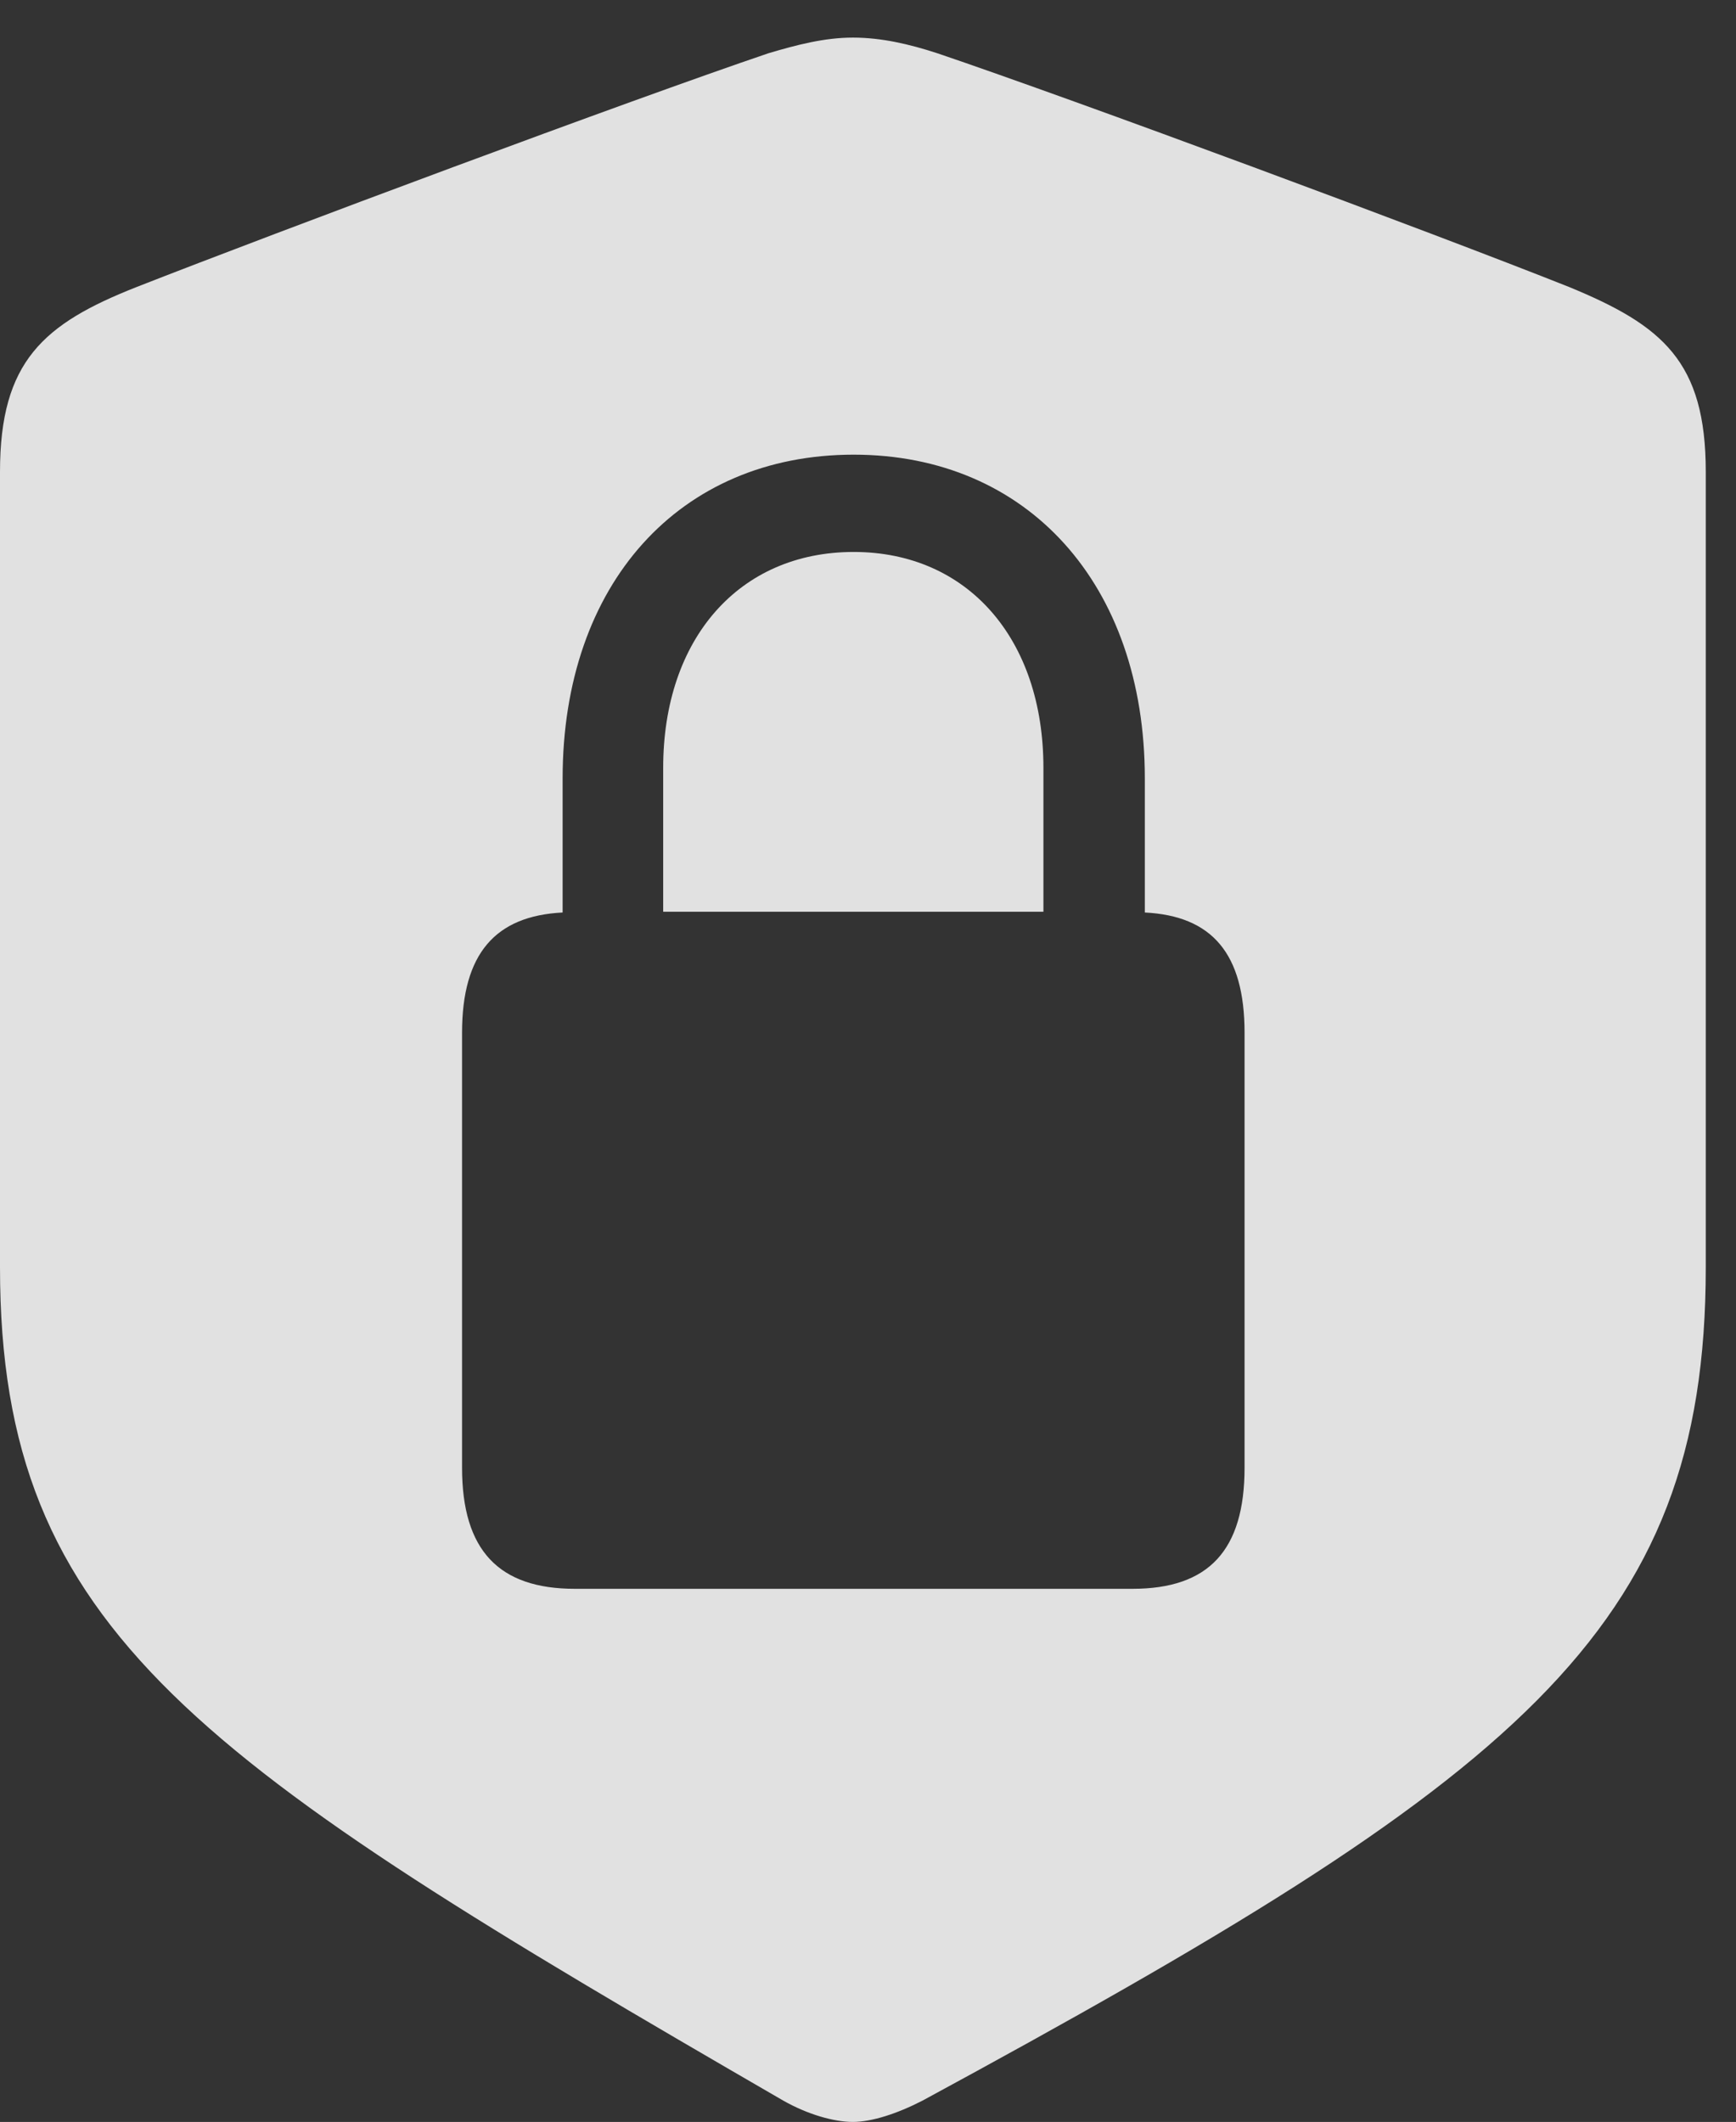 <?xml version="1.0" encoding="UTF-8"?>
<!--Generator: Apple Native CoreSVG 341-->
<!DOCTYPE svg
PUBLIC "-//W3C//DTD SVG 1.1//EN"
       "http://www.w3.org/Graphics/SVG/1.1/DTD/svg11.dtd">
<svg version="1.1" xmlns="http://www.w3.org/2000/svg" xmlns:xlink="http://www.w3.org/1999/xlink" viewBox="0 0 20.732 25.342">
 <rect x="0" y="0" width="20.732" height="25.342" fill="#333333" stroke="none"/>
 <g>
  <rect height="25.342" opacity="0" width="20.732" x="0" y="0"/>
  <path d="M11.191 0.635C12.861 1.201 17.07 2.764 18.74 3.428C19.854 3.887 20.371 4.316 20.371 5.635L20.371 15.137C20.371 19.502 18.115 21.24 11.016 25.088C10.713 25.244 10.41 25.342 10.185 25.342C9.961 25.342 9.648 25.254 9.355 25.088C2.373 21.045 0 19.502 0 15.137L0 5.635C0 4.316 0.518 3.867 1.631 3.428C3.301 2.773 7.51 1.201 9.18 0.635C9.512 0.537 9.844 0.449 10.185 0.449C10.527 0.449 10.859 0.527 11.191 0.635ZM6.719 9.297L6.719 10.898C5.918 10.938 5.518 11.387 5.518 12.334L5.518 17.529C5.518 18.516 5.957 18.975 6.865 18.975L13.525 18.975C14.434 18.975 14.863 18.516 14.863 17.529L14.863 12.334C14.863 11.387 14.473 10.938 13.672 10.898L13.672 9.297C13.672 6.973 12.266 5.43 10.195 5.43C8.115 5.43 6.719 6.973 6.719 9.297ZM12.461 9.17L12.461 10.889L7.92 10.889L7.92 9.17C7.92 7.627 8.828 6.592 10.195 6.592C11.553 6.592 12.461 7.627 12.461 9.17Z" fill="white" fill-opacity="0.85"/>
 </g>
</svg>
